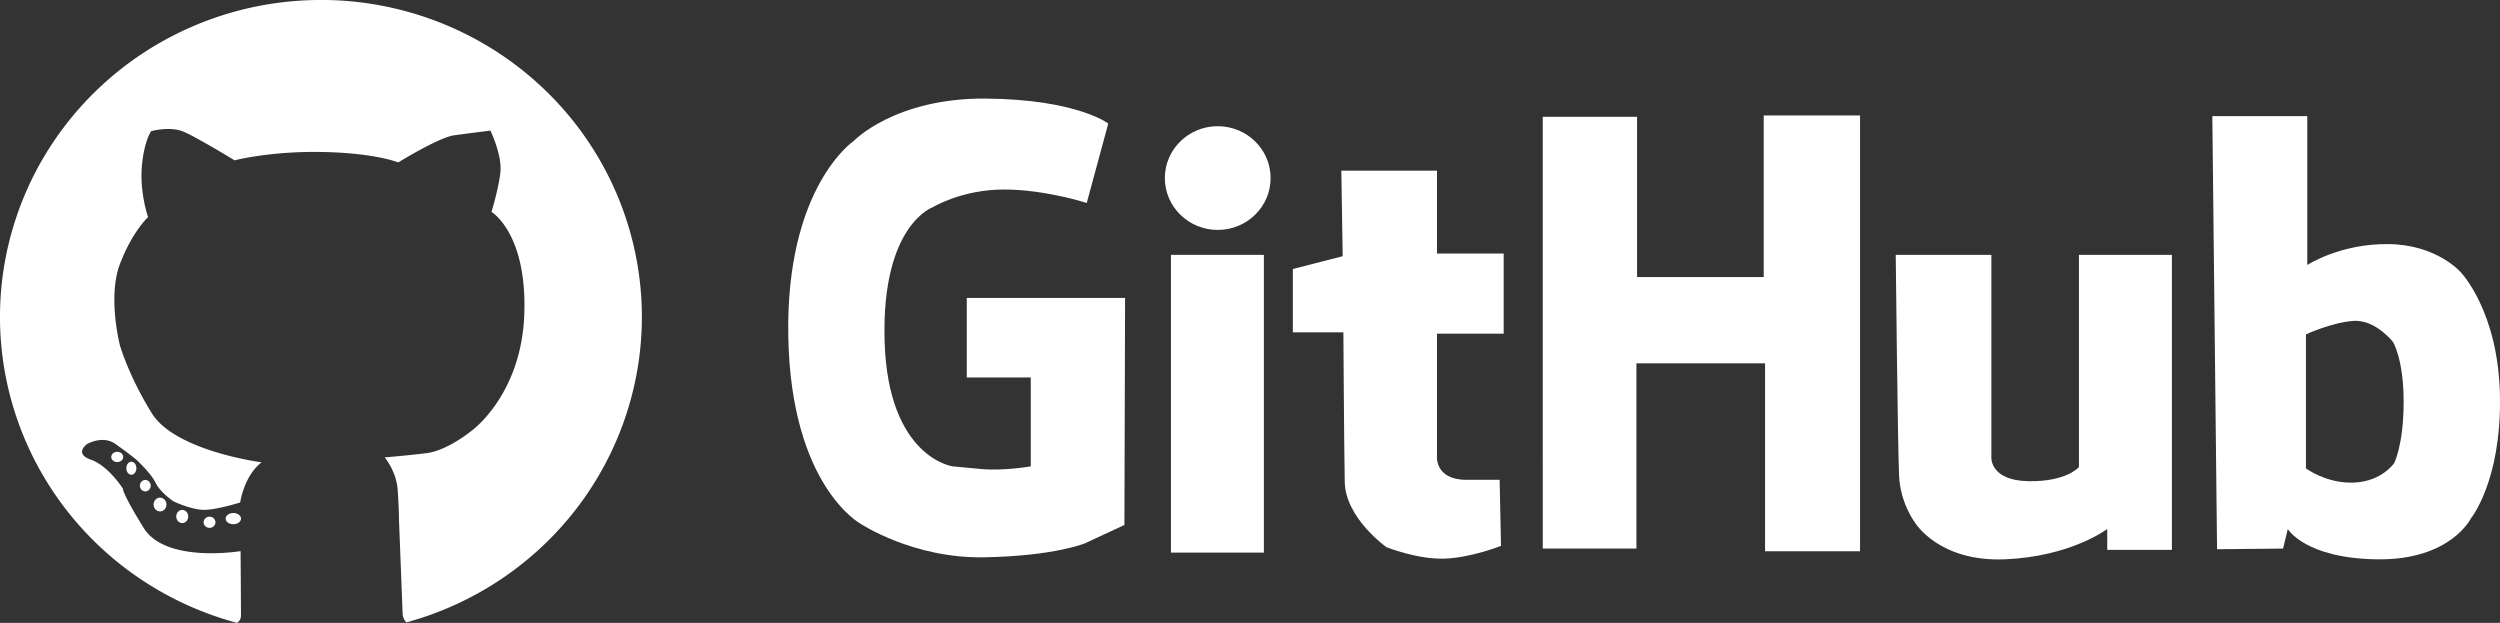 <?xml version="1.0" encoding="UTF-8" standalone="no"?>
<!-- Created with Inkscape (http://www.inkscape.org/) -->

<svg
   width="123.451mm"
   height="30.757mm"
   viewBox="0 0 123.451 30.757"
   version="1.1"
   id="svg5"
   inkscape:version="1.1 (c68e22c387, 2021-05-23)"
   sodipodi:docname="full github logo.svg"
   xmlns:inkscape="http://www.inkscape.org/namespaces/inkscape"
   xmlns:sodipodi="http://sodipodi.sourceforge.net/DTD/sodipodi-0.dtd"
   xmlns="http://www.w3.org/2000/svg"
   xmlns:svg="http://www.w3.org/2000/svg">
  <rect x="0" y="0" width="123.451" height="30.757" fill="#333333" stroke="none"/>
  <sodipodi:namedview
     id="namedview7"
     pagecolor="#505050"
     bordercolor="#eeeeee"
     borderopacity="1"
     inkscape:pageshadow="0"
     inkscape:pageopacity="0"
     inkscape:pagecheckerboard="0"
     inkscape:document-units="mm"
     showgrid="false"
     fit-margin-top="0"
     fit-margin-left="0"
     fit-margin-right="0"
     fit-margin-bottom="0"
     inkscape:zoom="0.69397447"
     inkscape:cx="-67.005347"
     inkscape:cy="177.23995"
     inkscape:window-width="2560"
     inkscape:window-height="1316"
     inkscape:window-x="-12"
     inkscape:window-y="-12"
     inkscape:window-maximized="1"
     inkscape:current-layer="layer1" />
  <defs
     id="defs2" />
  <g
     inkscape:label="Layer 1"
     inkscape:groupmode="layer"
     id="layer1"
     transform="translate(-122.803,-101.287)">
    <g
       id="g31205"
       transform="translate(564.311,474.847)"
       style="fill:#ffffff">
      <path
         id="path31189"
         style="fill:#ffffff;fill-opacity:1;stroke:none;stroke-width:30;stroke-linecap:round;stroke-dashoffset:1133.86;paint-order:stroke markers fill"
         d="m -425.66,-373.561 a 15.849,15.657 0 0 0 -15.849,15.657 15.849,15.657 0 0 0 11.701,15.1 c 0.118,-0.072 0.199,-0.188 0.199,-0.376 0,-0.71 -0.019,-3.166 -0.019,-3.166 0,0 -3.693,0.619 -4.785,-1.146 -1.092,-1.765 -1.019,-1.929 -1.019,-1.929 0,0 -0.709,-1.128 -1.583,-1.438 -0.873,-0.309 -0.182,-0.782 -0.182,-0.782 0,0 0.765,-0.437 1.383,0 0.619,0.437 1,0.746 1,0.746 0,0 0.746,0.673 0.983,1.164 0.237,0.491 0.891,0.928 0.891,0.928 0,0 0.946,0.455 1.601,0.419 0.655,-0.036 1.692,-0.364 1.692,-0.364 0,0 0.182,-1.31 1.056,-1.983 0,0 -4.267,-0.551 -5.425,-2.43 -1.158,-1.879 -1.57,-3.346 -1.57,-3.346 0,0 -0.618,-2.393 0,-4.014 0.618,-1.621 1.39,-2.316 1.39,-2.316 0,0 -0.411,-1.183 -0.309,-2.47 0.103,-1.287 0.463,-1.776 0.463,-1.776 0,0 0.927,-0.258 1.596,0.025 0.669,0.283 2.522,1.415 2.522,1.415 0,0 1.75,-0.463 4.349,-0.412 2.599,0.051 3.732,0.515 3.732,0.515 0,0 2.007,-1.235 2.753,-1.338 0.746,-0.103 1.801,-0.232 1.801,-0.232 0,0 0.592,1.235 0.489,2.084 -0.103,0.849 -0.438,1.93 -0.438,1.93 0,0 1.75,1.029 1.622,5.018 -0.129,3.989 -2.573,5.764 -2.573,5.764 0,0 -1.209,1.004 -2.264,1.132 -1.055,0.129 -2.059,0.206 -2.059,0.206 0,0 0.579,0.682 0.643,1.608 0.064,0.926 0.064,1.493 0.064,1.493 l 0.18,4.645 c 0,0 0.013,0.243 0.19,0.403 a 15.849,15.657 0 0 0 11.623,-15.079 15.849,15.657 0 0 0 -15.849,-15.657 z" />
      <ellipse
         style="fill:#ffffff;fill-opacity:1;stroke:none;stroke-width:30;stroke-linecap:round;stroke-dashoffset:1133.86;paint-order:stroke markers fill"
         id="ellipse31191"
         cx="-435.719"
         cy="-350.996"
         rx="0.296"
         ry="0.254" />
      <ellipse
         style="fill:#ffffff;fill-opacity:1;stroke:none;stroke-width:30;stroke-linecap:round;stroke-dashoffset:1133.86;paint-order:stroke markers fill"
         id="ellipse31193"
         cx="-435.021"
         cy="-350.439"
         rx="0.248"
         ry="0.322" />
      <ellipse
         style="fill:#ffffff;fill-opacity:1;stroke:none;stroke-width:30;stroke-linecap:round;stroke-dashoffset:1133.86;paint-order:stroke markers fill"
         id="ellipse31195"
         cx="-434.333"
         cy="-349.577"
         rx="0.267"
         ry="0.283" />
      <ellipse
         style="fill:#ffffff;fill-opacity:1;stroke:none;stroke-width:30;stroke-linecap:round;stroke-dashoffset:1133.86;paint-order:stroke markers fill"
         id="ellipse31197"
         cx="-433.606"
         cy="-348.645"
         rx="0.318"
         ry="0.341" />
      <ellipse
         style="fill:#ffffff;fill-opacity:1;stroke:none;stroke-width:30;stroke-linecap:round;stroke-dashoffset:1133.86;paint-order:stroke markers fill"
         id="ellipse31199"
         cx="-432.509"
         cy="-348.056"
         rx="0.296"
         ry="0.325" />
      <ellipse
         style="fill:#ffffff;fill-opacity:1;stroke:none;stroke-width:30;stroke-linecap:round;stroke-dashoffset:1133.86;paint-order:stroke markers fill"
         id="ellipse31201"
         cx="-431.161"
         cy="-347.77"
         rx="0.293"
         ry="0.277" />
      <ellipse
         style="fill:#ffffff;fill-opacity:1;stroke:none;stroke-width:30;stroke-linecap:round;stroke-dashoffset:1133.86;paint-order:stroke markers fill"
         id="ellipse31203"
         cx="-429.987"
         cy="-347.95"
         rx="0.38"
         ry="0.277" />
    </g>
    <path
       style="fill:#ffffff;stroke:none;stroke-width:0.265px;stroke-linecap:butt;stroke-linejoin:miter;stroke-opacity:1"
       d="m 176.466,111.311 1.064,-3.925 c 0,0 -1.563,-1.197 -6.054,-1.231 -4.491,-0.033 -6.52,2.096 -6.52,2.096 0,0 -3.36,2.262 -3.227,9.646 0.133,7.384 3.559,9.247 3.559,9.247 0,0 2.595,1.73 6.12,1.663 3.526,-0.067 4.99,-0.699 4.99,-0.699 l 1.929,-0.898 0.033,-11.21 h -7.817 v 3.925 h 3.16 v 4.391 c 0,0 -1.331,0.233 -2.428,0.133 -1.098,-0.1 -1.43,-0.133 -1.43,-0.133 0,0 -3.193,-0.432 -3.36,-6.187 -0.166,-5.755 2.395,-6.619 2.395,-6.619 0,0 1.43,-0.865 3.493,-0.865 2.062,0 4.091,0.665 4.091,0.665 z"
       id="path31207" />
    <path
       style="fill:#ffffff;stroke:none;stroke-width:0.265px;stroke-linecap:butt;stroke-linejoin:miter;stroke-opacity:1"
       d="m 180.624,113.872 h 4.59 v 14.702 h -4.59 z"
       id="path31209" />
    <ellipse
       style="fill:#ffffff;stroke:none;stroke-width:1;stroke-linecap:square;stroke-miterlimit:4;stroke-dasharray:none;paint-order:stroke markers fill"
       id="ellipse31211"
       cx="182.935"
       cy="110.08"
       rx="2.611"
       ry="2.561" />
    <path
       style="fill:#ffffff;stroke:none;stroke-width:0.265px;stroke-linecap:butt;stroke-linejoin:miter;stroke-opacity:1"
       d="m 189.039,109.714 h 4.723 v 4.091 h 3.293 v 3.958 h -3.293 v 5.987 c 0,0 -0.166,1.231 1.464,1.231 1.63,0 1.63,0 1.63,0 l 0.067,3.26 c 0,0 -1.497,0.599 -2.827,0.632 -1.331,0.033 -2.827,-0.565 -2.827,-0.565 0,0 -2.029,-1.43 -2.062,-3.227 -0.033,-1.796 -0.067,-7.384 -0.067,-7.384 h -2.495 v -3.127 l 2.461,-0.632 z"
       id="path31213" />
    <path
       style="fill:#ffffff;stroke:none;stroke-width:0.265px;stroke-linecap:butt;stroke-linejoin:miter;stroke-opacity:1"
       d="m 198.985,107.053 h 4.657 v 7.917 h 6.254 v -7.983 h 4.757 v 21.521 h -4.69 v -9.28 h -6.353 v 9.147 h -4.624 z"
       id="path31215" />
    <path
       style="fill:#ffffff;stroke:none;stroke-width:0.265px;stroke-linecap:butt;stroke-linejoin:miter;stroke-opacity:1"
       d="m 216.415,113.872 h 4.723 v 10.012 c 0,0 -0.067,1.131 1.829,1.164 1.896,0.033 2.495,-0.699 2.495,-0.699 v -10.478 h 4.59 v 14.569 h -3.193 v -1.031 c 0,0 -1.796,1.364 -5.056,1.497 -3.26,0.133 -4.424,-1.796 -4.424,-1.796 0,0 -0.732,-0.931 -0.798,-2.328 -0.067,-1.397 -0.166,-10.91 -0.166,-10.91 z"
       id="path31217" />
    <path
       id="path31219"
       style="fill:#ffffff;stroke:none;stroke-width:0.265px;stroke-linecap:butt;stroke-linejoin:miter;stroke-opacity:1"
       d="m 232.049,107.02 0.233,21.388 3.26,-0.033 0.233,-0.965 c 0,0 0.865,1.464 4.457,1.497 3.592,0.033 4.59,-2.029 4.59,-2.029 0,0 1.497,-1.829 1.43,-6.02 -0.067,-4.191 -1.93,-6.121 -1.93,-6.121 0,0 -1.164,-1.364 -3.559,-1.397 -2.395,-0.033 -4.025,1.031 -4.025,1.031 v -7.351 z m 7.085,10.109 c 1.018,0.004 1.83,1.034 1.83,1.034 0,0 0.532,0.832 0.532,2.961 0,2.129 -0.466,3.027 -0.466,3.027 0,0 -0.599,0.898 -1.963,0.965 -1.364,0.067 -2.395,-0.699 -2.395,-0.699 v -6.619 c 0,0 1.297,-0.599 2.362,-0.666 0.033,-0.002 0.066,-0.003 0.099,-0.003 z" />
  </g>
</svg>
